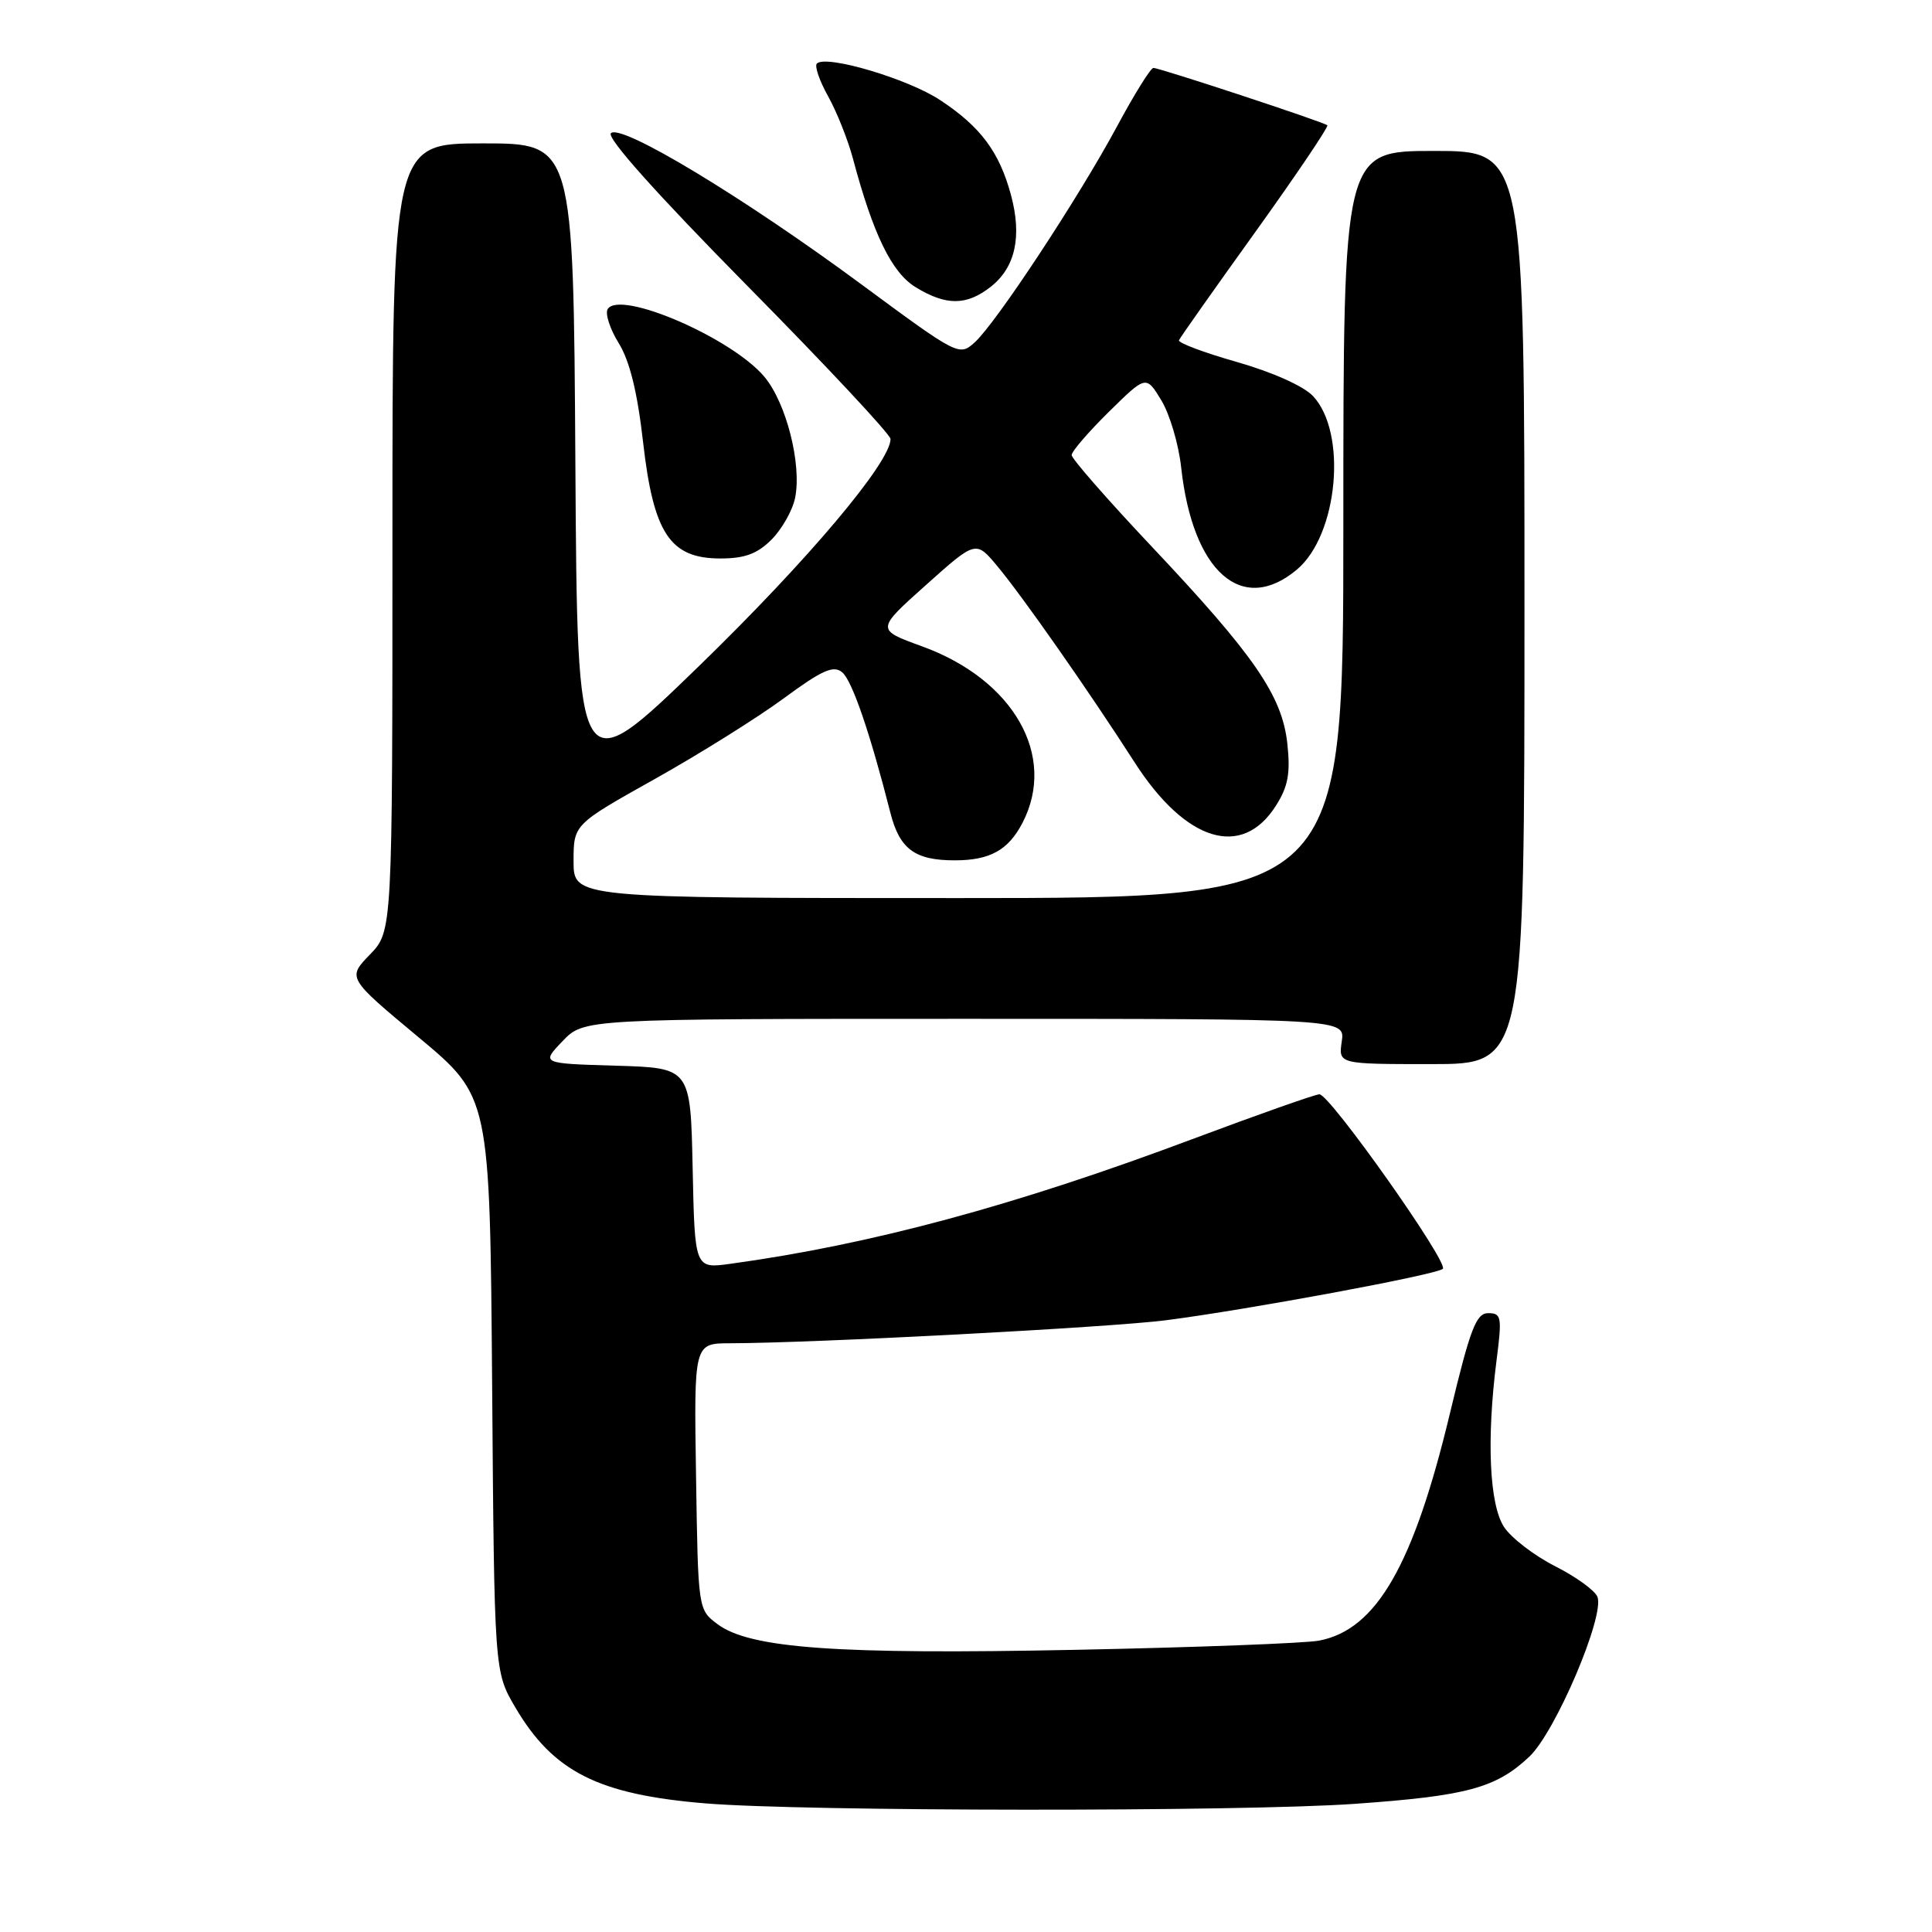 <?xml version="1.0" encoding="UTF-8" standalone="no"?>
<!DOCTYPE svg PUBLIC "-//W3C//DTD SVG 1.1//EN" "http://www.w3.org/Graphics/SVG/1.1/DTD/svg11.dtd" >
<svg xmlns="http://www.w3.org/2000/svg" xmlns:xlink="http://www.w3.org/1999/xlink" version="1.1" viewBox="0 0 256 256">
 <g >
 <path fill="currentColor"
d=" M 179.50 239.02 C 194.35 237.97 198.23 236.93 202.64 232.77 C 206.10 229.52 212.65 214.14 211.67 211.59 C 211.35 210.76 208.83 208.93 206.06 207.53 C 203.30 206.13 200.25 203.79 199.29 202.33 C 197.35 199.35 196.96 190.73 198.30 180.25 C 199.04 174.50 198.95 174.00 197.20 174.00 C 195.60 174.00 194.82 176.03 192.13 187.25 C 187.31 207.38 182.39 215.94 174.79 217.39 C 172.98 217.74 158.45 218.29 142.50 218.61 C 110.91 219.25 99.38 218.42 95.09 215.22 C 92.50 213.29 92.50 213.29 92.23 195.64 C 91.95 178.00 91.95 178.00 96.73 177.99 C 107.76 177.97 147.12 175.89 154.50 174.94 C 165.37 173.54 190.34 168.91 191.18 168.13 C 192.01 167.35 176.22 145.00 174.83 145.00 C 174.28 145.00 166.67 147.69 157.91 150.97 C 134.47 159.76 115.42 164.90 96.78 167.46 C 92.06 168.11 92.06 168.11 91.78 154.81 C 91.50 141.50 91.50 141.50 81.60 141.21 C 71.70 140.92 71.70 140.92 74.54 137.96 C 77.37 135.00 77.37 135.00 127.80 135.00 C 178.23 135.00 178.23 135.00 177.79 138.00 C 177.35 141.00 177.35 141.00 189.67 141.00 C 202.00 141.00 202.00 141.00 202.00 80.50 C 202.00 20.00 202.00 20.00 190.00 20.00 C 178.00 20.00 178.00 20.00 178.00 69.50 C 178.00 119.00 178.00 119.00 127.00 119.00 C 76.00 119.00 76.00 119.00 76.00 114.12 C 76.00 109.25 76.00 109.25 86.75 103.23 C 92.66 99.92 100.35 95.11 103.83 92.55 C 108.93 88.79 110.44 88.12 111.59 89.08 C 112.91 90.17 115.29 97.12 117.99 107.73 C 119.21 112.51 121.23 114.00 126.50 114.00 C 131.18 114.00 133.61 112.65 135.49 109.02 C 140.08 100.15 134.30 90.03 122.14 85.63 C 116.08 83.43 116.08 83.43 122.69 77.52 C 129.31 71.60 129.31 71.60 132.16 75.03 C 135.47 78.99 144.29 91.59 150.33 101.00 C 157.12 111.58 164.60 113.86 169.09 106.72 C 170.69 104.19 171.00 102.44 170.58 98.54 C 169.89 92.18 166.22 86.85 152.53 72.34 C 146.74 66.20 142.00 60.78 142.00 60.30 C 142.00 59.82 144.22 57.24 146.93 54.57 C 151.86 49.72 151.86 49.72 153.88 53.04 C 154.99 54.87 156.18 58.87 156.51 61.93 C 158.03 75.80 164.59 81.58 171.86 75.46 C 177.30 70.88 178.55 57.35 173.98 52.48 C 172.74 51.16 168.60 49.31 163.91 47.97 C 159.52 46.72 156.06 45.42 156.22 45.08 C 156.37 44.73 160.94 38.25 166.38 30.68 C 171.81 23.11 176.08 16.77 175.88 16.60 C 175.36 16.15 153.66 9.00 152.83 9.00 C 152.47 9.00 150.30 12.49 148.01 16.75 C 142.93 26.19 131.98 42.81 129.15 45.37 C 127.11 47.21 126.94 47.13 114.29 37.79 C 98.56 26.16 82.27 16.33 80.95 17.65 C 80.35 18.25 87.01 25.69 99.00 37.85 C 109.45 48.43 118.00 57.58 118.00 58.17 C 118.00 61.26 107.04 74.25 92.68 88.20 C 76.50 103.89 76.50 103.89 76.24 61.45 C 75.98 19.00 75.98 19.00 63.99 19.00 C 52.00 19.00 52.00 19.00 52.00 71.20 C 52.00 123.40 52.00 123.40 49.01 126.49 C 46.02 129.58 46.02 129.58 55.47 137.45 C 64.91 145.32 64.91 145.32 65.21 183.41 C 65.50 221.50 65.50 221.50 68.27 226.22 C 73.30 234.78 79.28 237.79 93.50 238.96 C 106.66 240.04 164.39 240.08 179.50 239.02 Z  M 102.24 71.49 C 103.62 70.10 105.03 67.61 105.36 65.95 C 106.25 61.49 104.18 53.37 101.28 49.92 C 96.94 44.76 82.13 38.37 80.52 40.96 C 80.16 41.55 80.82 43.59 81.99 45.48 C 83.44 47.83 84.46 51.97 85.21 58.57 C 86.59 70.69 88.78 74.00 95.45 74.00 C 98.69 74.00 100.34 73.39 102.24 71.49 Z  M 131.29 37.99 C 134.54 35.43 135.44 31.34 133.96 25.84 C 132.42 20.14 129.95 16.81 124.60 13.28 C 120.33 10.44 109.45 7.22 108.24 8.42 C 107.91 8.75 108.58 10.70 109.73 12.76 C 110.88 14.82 112.35 18.52 113.01 20.98 C 115.70 31.08 118.16 36.13 121.35 38.07 C 125.38 40.53 128.09 40.51 131.29 37.99 Z "/>
</g>
</svg>